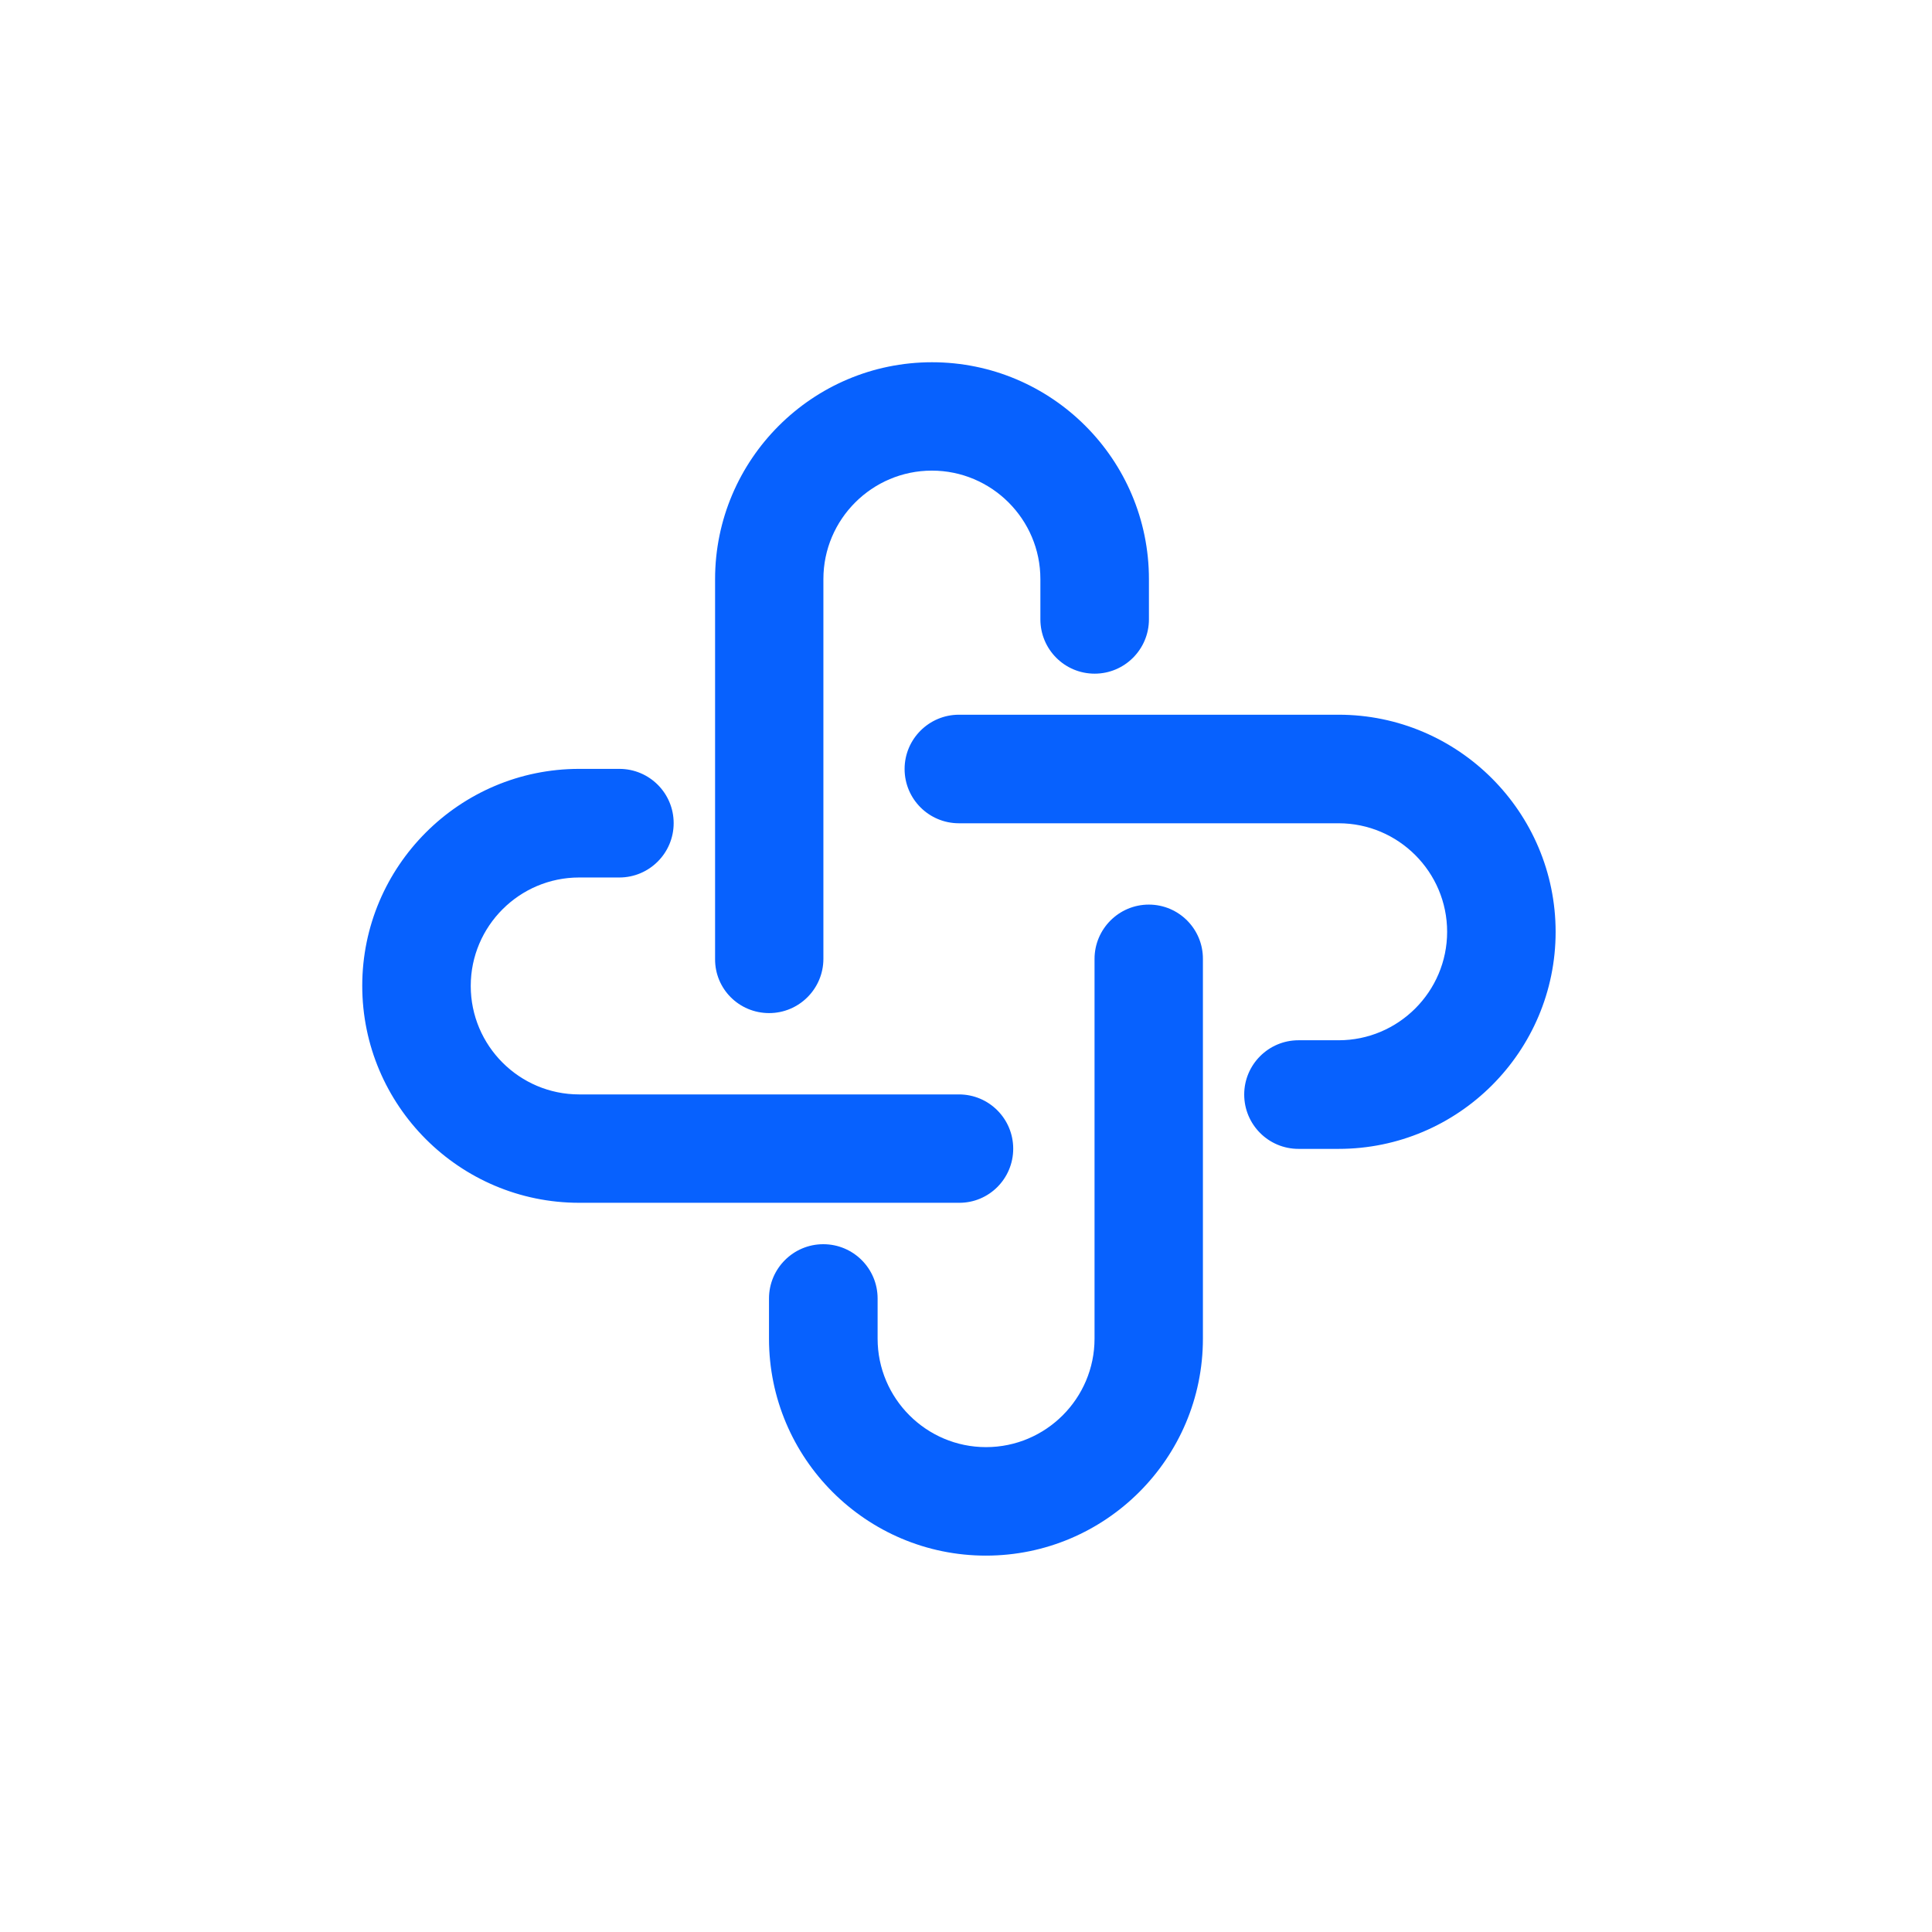 <svg width="32" height="32" viewBox="0 0 32 32" fill="none" xmlns="http://www.w3.org/2000/svg">
<rect x="0" y="0" width="32" height="32" fill="white"/>
<path d="M12.739 16.78C13.235 16.78 13.638 16.377 13.638 15.881V9.591C13.638 8.601 14.445 7.795 15.435 7.795C16.425 7.795 17.232 8.601 17.232 9.591V10.258C17.232 10.755 17.633 11.158 18.131 11.158C18.627 11.158 19.03 10.755 19.03 10.258V9.593C19.03 7.611 17.42 6 15.437 6C13.455 6 11.844 7.613 11.844 9.593V15.883C11.84 16.379 12.241 16.78 12.739 16.78ZM19.028 14.983C18.532 14.983 18.129 15.387 18.129 15.883V22.172C18.129 23.162 17.323 23.969 16.332 23.969C15.342 23.969 14.536 23.162 14.536 22.172V21.507C14.536 21.011 14.134 20.608 13.636 20.608C13.14 20.608 12.737 21.011 12.737 21.507V22.172C12.737 24.155 14.348 25.766 16.33 25.766C18.313 25.766 19.924 24.153 19.924 22.172V15.883C19.926 15.387 19.525 14.983 19.028 14.983Z" fill="#0761FE"/>
<path d="M22.172 11.838H15.883C15.387 11.838 14.983 12.241 14.983 12.737C14.983 13.233 15.385 13.636 15.883 13.636H22.172C23.162 13.636 23.969 14.443 23.969 15.433C23.969 16.423 23.162 17.23 22.172 17.23H21.507C21.011 17.23 20.608 17.633 20.608 18.129C20.608 18.625 21.009 19.029 21.507 19.029H22.172C24.155 19.029 25.766 17.416 25.766 15.435C25.766 13.455 24.155 11.838 22.172 11.838ZM16.782 19.026C16.782 18.53 16.381 18.127 15.883 18.127H9.593C8.603 18.127 7.797 17.321 7.797 16.33C7.797 15.34 8.603 14.534 9.593 14.534H10.258C10.755 14.534 11.158 14.13 11.158 13.634C11.158 13.138 10.757 12.735 10.258 12.735H9.593C7.611 12.735 6 14.348 6 16.328C6 18.309 7.611 19.922 9.593 19.922H15.883C16.379 19.926 16.782 19.523 16.782 19.026Z" fill="#0761FE"/>
</svg>
